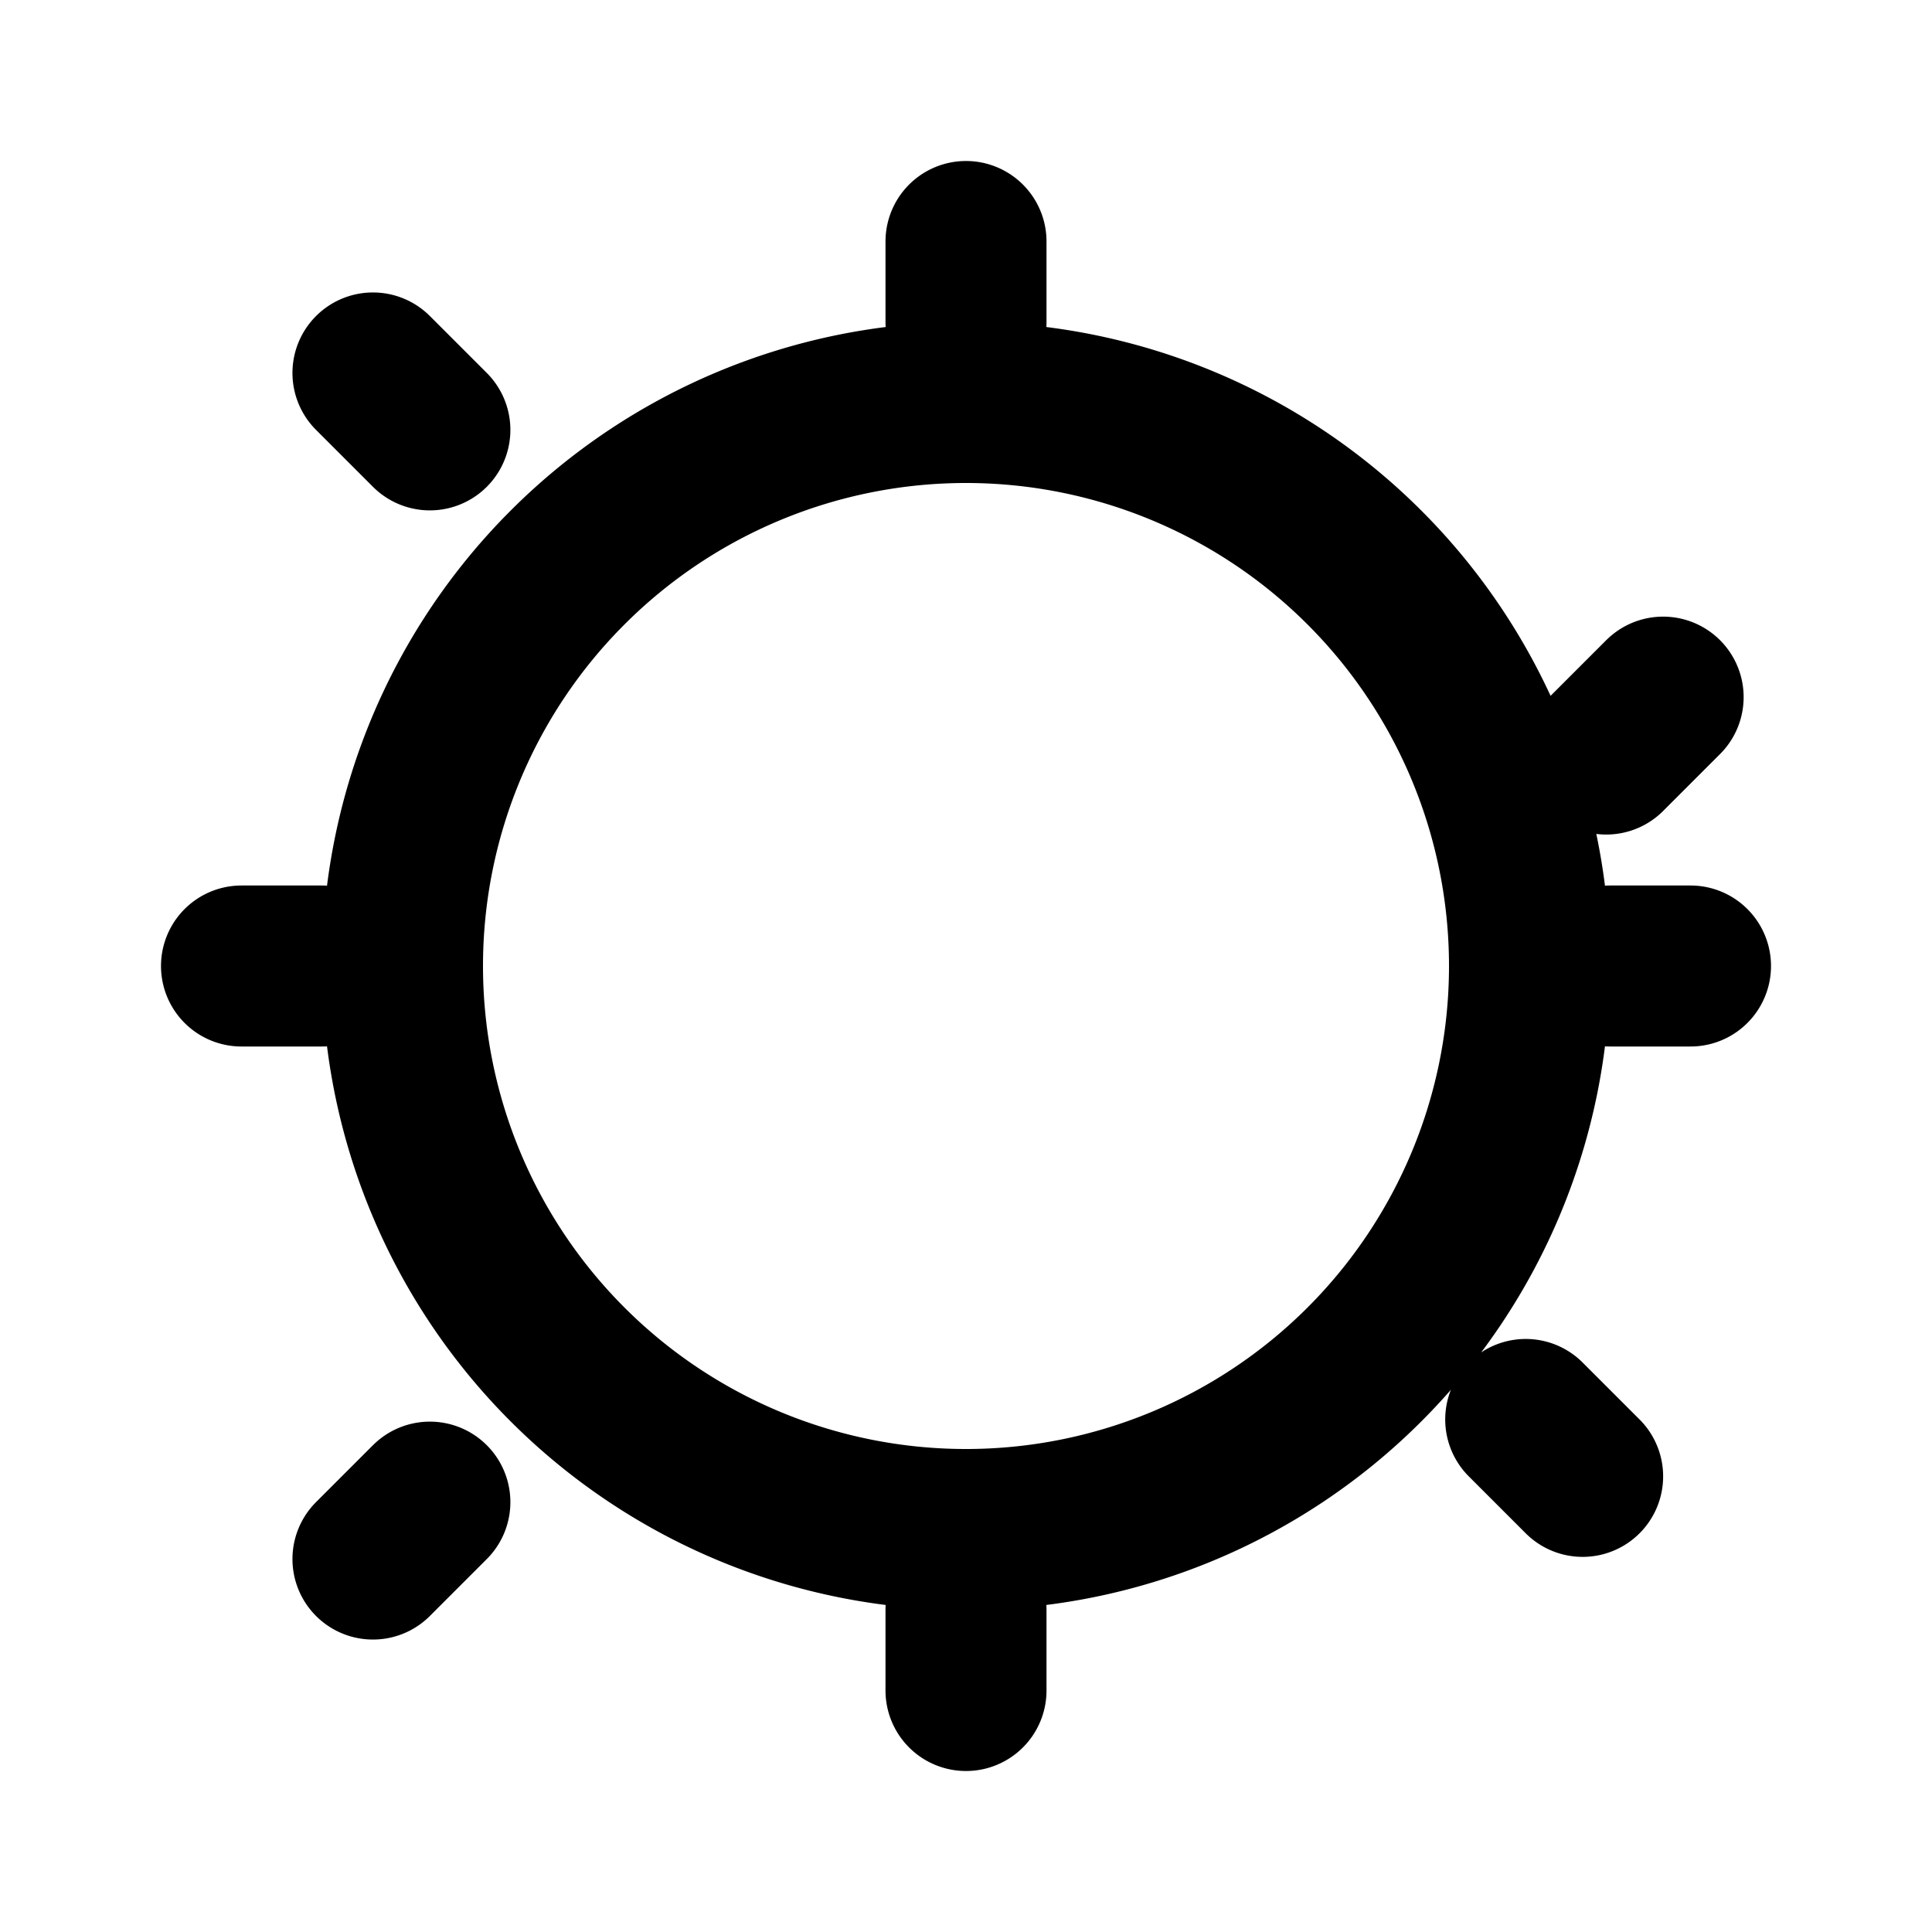 <svg xmlns="http://www.w3.org/2000/svg" width="24" height="24" fill="none" viewBox="0 0 24 24" stroke="currentColor">
  <path stroke-linecap="round" stroke-linejoin="round" stroke-width="2" d="M12 3v1m0 16v1m8.66-12.34l-.707.707M5.34 18.66l-.707.707M21 12h-1M4 12H3m16.66 6.34l-.707-.707M5.34 5.34l-.707-.707M12 5a7 7 0 100 14 7 7 0 000-14z" />
</svg>